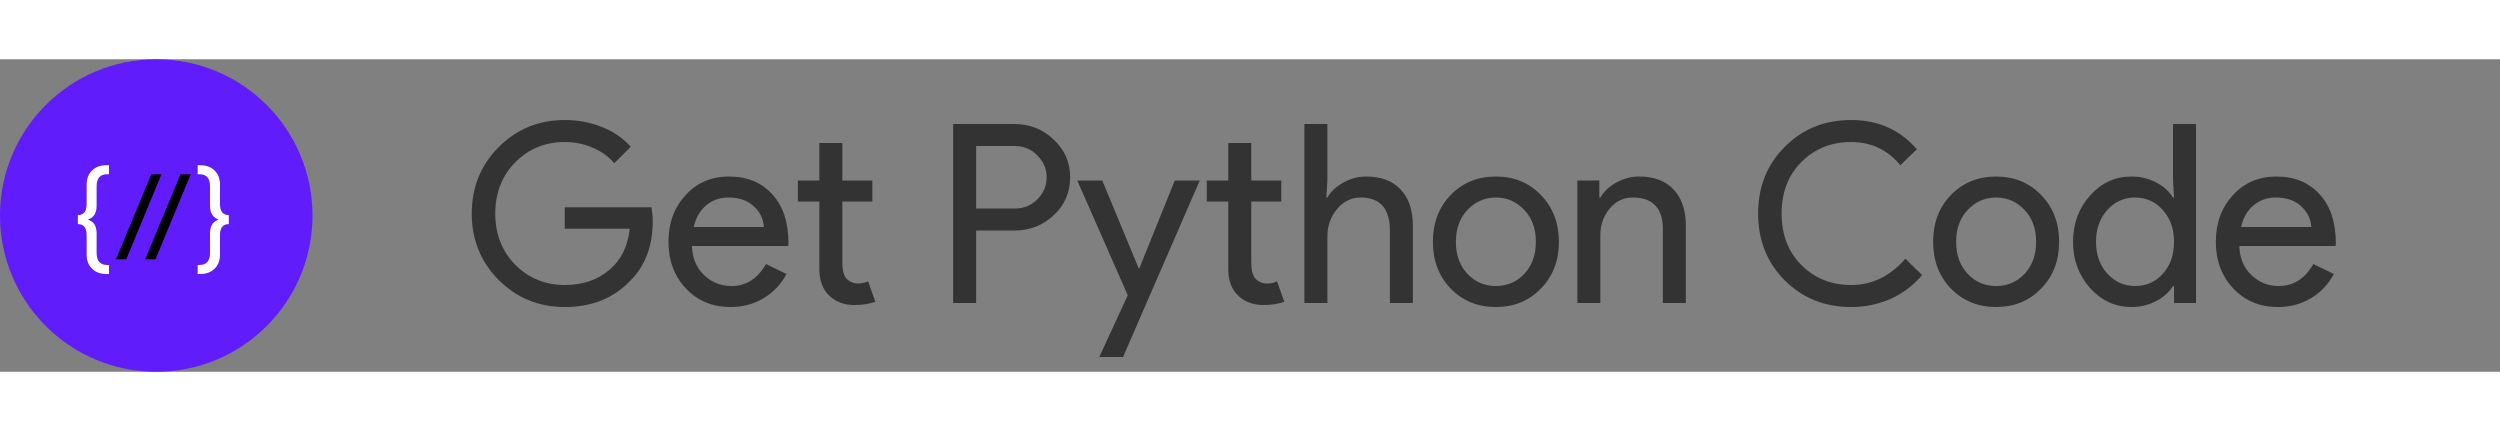 <svg width="290" height="50" viewBox="0 0 400 50" fill="none" xmlns="http://www.w3.org/2000/svg">
    <rect x="0" y="0" width="400" height="50" fill="#808080" stroke="none"/>
    <path d="M104.44 25.84C104.44 29.84 103.253 33.027 100.88 35.4C98.213 38.227 94.707 39.64 90.36 39.64C86.2 39.64 82.68 38.2 79.8 35.32C76.92 32.44 75.48 28.893 75.48 24.68C75.48 20.467 76.92 16.92 79.8 14.04C82.68 11.16 86.2 9.72 90.36 9.72C92.467 9.72 94.453 10.093 96.32 10.84C98.187 11.587 99.72 12.64 100.92 14L98.28 16.64C97.4 15.573 96.253 14.747 94.84 14.16C93.453 13.547 91.96 13.24 90.36 13.24C87.24 13.24 84.6 14.32 82.44 16.48C80.307 18.667 79.24 21.4 79.24 24.68C79.24 27.96 80.307 30.693 82.44 32.88C84.6 35.04 87.24 36.12 90.36 36.12C93.213 36.12 95.587 35.32 97.48 33.72C99.373 32.12 100.467 29.92 100.76 27.12H90.36V23.68H104.24C104.373 24.427 104.44 25.147 104.44 25.84ZM116.876 39.64C113.996 39.64 111.623 38.653 109.756 36.68C107.889 34.707 106.956 32.213 106.956 29.2C106.956 26.213 107.863 23.733 109.676 21.76C111.489 19.76 113.809 18.76 116.636 18.76C119.543 18.76 121.849 19.707 123.556 21.6C125.289 23.467 126.156 26.093 126.156 29.48L126.116 29.88H110.716C110.769 31.8 111.409 33.347 112.636 34.52C113.863 35.693 115.329 36.28 117.036 36.28C119.383 36.28 121.223 35.107 122.556 32.76L125.836 34.36C124.956 36.013 123.729 37.307 122.156 38.24C120.609 39.173 118.849 39.64 116.876 39.64ZM110.996 26.84H122.236C122.129 25.48 121.569 24.36 120.556 23.48C119.569 22.573 118.236 22.12 116.556 22.12C115.169 22.12 113.969 22.547 112.956 23.4C111.969 24.253 111.316 25.4 110.996 26.84ZM136.695 39.32C135.095 39.32 133.762 38.827 132.695 37.84C131.655 36.853 131.122 35.48 131.095 33.72V22.76H127.655V19.4H131.095V13.4H134.775V19.4H139.575V22.76H134.775V32.52C134.775 33.827 135.029 34.72 135.535 35.2C136.042 35.653 136.615 35.88 137.255 35.88C137.549 35.88 137.829 35.853 138.095 35.8C138.389 35.72 138.655 35.627 138.895 35.52L140.055 38.8C139.095 39.147 137.975 39.32 136.695 39.32ZM156.185 27.4V39H152.505V10.36H162.265C164.745 10.36 166.852 11.187 168.585 12.84C170.345 14.493 171.225 16.507 171.225 18.88C171.225 21.307 170.345 23.333 168.585 24.96C166.878 26.587 164.772 27.4 162.265 27.4H156.185ZM156.185 13.88V23.88H162.345C163.812 23.88 165.025 23.387 165.985 22.4C166.972 21.413 167.465 20.24 167.465 18.88C167.465 17.547 166.972 16.387 165.985 15.4C165.025 14.387 163.812 13.88 162.345 13.88H156.185ZM191.963 19.4L179.683 47.64H175.883L180.443 37.76L172.363 19.4H176.363L182.203 33.48H182.283L187.963 19.4H191.963ZM202.125 39.32C200.525 39.32 199.192 38.827 198.125 37.84C197.085 36.853 196.552 35.48 196.525 33.72V22.76H193.085V19.4H196.525V13.4H200.205V19.4H205.005V22.76H200.205V32.52C200.205 33.827 200.458 34.72 200.965 35.2C201.472 35.653 202.045 35.88 202.685 35.88C202.978 35.88 203.258 35.853 203.525 35.8C203.818 35.72 204.085 35.627 204.325 35.52L205.485 38.8C204.525 39.147 203.405 39.32 202.125 39.32ZM208.701 10.36H212.381V19.4L212.221 22.12H212.381C212.941 21.16 213.794 20.36 214.941 19.72C216.114 19.08 217.328 18.76 218.581 18.76C220.981 18.76 222.821 19.453 224.101 20.84C225.408 22.2 226.061 24.147 226.061 26.68V39H222.381V27.4C222.381 23.88 220.821 22.12 217.701 22.12C216.208 22.12 214.941 22.747 213.901 24C212.888 25.227 212.381 26.667 212.381 28.32V39H208.701V10.36ZM229.261 29.2C229.261 26.187 230.207 23.693 232.101 21.72C234.021 19.747 236.434 18.76 239.341 18.76C242.247 18.76 244.647 19.747 246.541 21.72C248.461 23.693 249.421 26.187 249.421 29.2C249.421 32.24 248.461 34.733 246.541 36.68C244.647 38.653 242.247 39.64 239.341 39.64C236.434 39.64 234.021 38.653 232.101 36.68C230.207 34.707 229.261 32.213 229.261 29.2ZM232.941 29.2C232.941 31.307 233.554 33.013 234.781 34.32C236.007 35.627 237.527 36.28 239.341 36.28C241.154 36.28 242.674 35.627 243.901 34.32C245.127 33.013 245.741 31.307 245.741 29.2C245.741 27.12 245.127 25.427 243.901 24.12C242.647 22.787 241.127 22.12 239.341 22.12C237.554 22.12 236.034 22.787 234.781 24.12C233.554 25.427 232.941 27.12 232.941 29.2ZM252.373 19.4H255.893V22.12H256.053C256.613 21.16 257.466 20.36 258.613 19.72C259.786 19.08 260.999 18.76 262.253 18.76C264.653 18.76 266.493 19.453 267.773 20.84C269.079 22.2 269.733 24.147 269.733 26.68V39H266.053V26.92C265.973 23.72 264.359 22.12 261.213 22.12C259.746 22.12 258.519 22.72 257.533 23.92C256.546 25.093 256.053 26.507 256.053 28.16V39H252.373V19.4ZM296.18 39.64C291.94 39.64 288.394 38.213 285.54 35.36C282.714 32.507 281.3 28.947 281.3 24.68C281.3 20.413 282.714 16.867 285.54 14.04C288.367 11.16 291.914 9.72 296.18 9.72C300.5 9.72 304.007 11.28 306.7 14.4L304.06 16.96C302.007 14.48 299.38 13.24 296.18 13.24C293.007 13.24 290.354 14.307 288.22 16.44C286.114 18.547 285.06 21.293 285.06 24.68C285.06 28.067 286.114 30.813 288.22 32.92C290.354 35.053 293.007 36.12 296.18 36.12C299.514 36.12 302.407 34.72 304.86 31.92L307.54 34.52C306.18 36.147 304.514 37.413 302.54 38.32C300.567 39.2 298.447 39.64 296.18 39.64ZM309.3 29.2C309.3 26.187 310.246 23.693 312.14 21.72C314.06 19.747 316.473 18.76 319.38 18.76C322.286 18.76 324.686 19.747 326.58 21.72C328.5 23.693 329.46 26.187 329.46 29.2C329.46 32.24 328.5 34.733 326.58 36.68C324.686 38.653 322.286 39.64 319.38 39.64C316.473 39.64 314.06 38.653 312.14 36.68C310.246 34.707 309.3 32.213 309.3 29.2ZM312.98 29.2C312.98 31.307 313.593 33.013 314.82 34.32C316.046 35.627 317.566 36.28 319.38 36.28C321.193 36.28 322.713 35.627 323.94 34.32C325.166 33.013 325.78 31.307 325.78 29.2C325.78 27.12 325.166 25.427 323.94 24.12C322.686 22.787 321.166 22.12 319.38 22.12C317.593 22.12 316.073 22.787 314.82 24.12C313.593 25.427 312.98 27.12 312.98 29.2ZM341.603 36.28C343.416 36.28 344.896 35.627 346.043 34.32C347.243 33.013 347.843 31.307 347.843 29.2C347.843 27.147 347.243 25.453 346.043 24.12C344.869 22.787 343.389 22.12 341.603 22.12C339.843 22.12 338.363 22.787 337.163 24.12C335.963 25.453 335.363 27.147 335.363 29.2C335.363 31.28 335.963 32.973 337.163 34.28C338.363 35.613 339.843 36.28 341.603 36.28ZM341.003 39.64C338.443 39.64 336.243 38.627 334.403 36.6C332.589 34.547 331.683 32.08 331.683 29.2C331.683 26.32 332.589 23.853 334.403 21.8C336.243 19.773 338.443 18.76 341.003 18.76C342.443 18.76 343.749 19.067 344.923 19.68C346.123 20.293 347.043 21.107 347.683 22.12H347.843L347.683 19.4V10.36H351.363V39H347.843V36.28H347.683C347.043 37.293 346.123 38.107 344.923 38.72C343.749 39.333 342.443 39.64 341.003 39.64ZM364.454 39.64C361.574 39.64 359.201 38.653 357.334 36.68C355.467 34.707 354.534 32.213 354.534 29.2C354.534 26.213 355.441 23.733 357.254 21.76C359.067 19.76 361.387 18.76 364.214 18.76C367.121 18.76 369.427 19.707 371.134 21.6C372.867 23.467 373.734 26.093 373.734 29.48L373.694 29.88H358.294C358.347 31.8 358.987 33.347 360.214 34.52C361.441 35.693 362.907 36.28 364.614 36.28C366.961 36.28 368.801 35.107 370.134 32.76L373.414 34.36C372.534 36.013 371.307 37.307 369.734 38.24C368.187 39.173 366.427 39.64 364.454 39.64ZM358.574 26.84H369.814C369.707 25.48 369.147 24.36 368.134 23.48C367.147 22.573 365.814 22.12 364.134 22.12C362.747 22.12 361.547 22.547 360.534 23.4C359.547 24.253 358.894 25.4 358.574 26.84Z" fill="black" fill-opacity="0.6"/>
    <path d="M50 25C50 11.193 38.807 0 25 0C11.193 0 0 11.193 0 25C0 38.807 11.193 50 25 50C38.807 50 50 38.807 50 25Z" fill="#601CFB"/>
    <path d="M17.434 34.356H17.016C16.053 34.356 15.287 34.071 14.717 33.501C14.147 32.944 13.862 32.184 13.862 31.221V28.143C13.862 26.965 13.393 26.376 12.456 26.376V24.932C13.393 24.932 13.862 24.343 13.862 23.165V20.087C13.862 19.124 14.147 18.364 14.717 17.807C15.287 17.237 16.053 16.952 17.016 16.952H17.434V18.396H17.149C16.022 18.396 15.458 19.036 15.458 20.315V23.469C15.445 24.596 15.008 25.312 14.147 25.616V25.692C14.996 25.971 15.433 26.667 15.458 27.782V30.993C15.458 32.272 16.022 32.912 17.149 32.912H17.434V34.356ZM31.627 34.356V32.912H31.912C33.039 32.912 33.603 32.272 33.603 30.993V27.782C33.628 26.667 34.065 25.971 34.914 25.692V25.616C34.052 25.312 33.615 24.596 33.603 23.469V20.315C33.603 19.036 33.039 18.396 31.912 18.396H31.627V16.952H32.045C33.007 16.952 33.774 17.237 34.344 17.807C34.914 18.364 35.199 19.124 35.199 20.087V23.165C35.199 24.343 35.667 24.932 36.605 24.932V26.376C35.667 26.376 35.199 26.965 35.199 28.143V31.221C35.199 32.184 34.914 32.944 34.344 33.501C33.774 34.071 33.007 34.356 32.045 34.356H31.627Z" fill="white"/>
    <path d="M25.839 18.396L20.196 32H18.562L24.205 18.396H25.839ZM30.515 18.396L24.872 32H23.238L28.881 18.396H30.515Z" fill="black"/>
</svg>